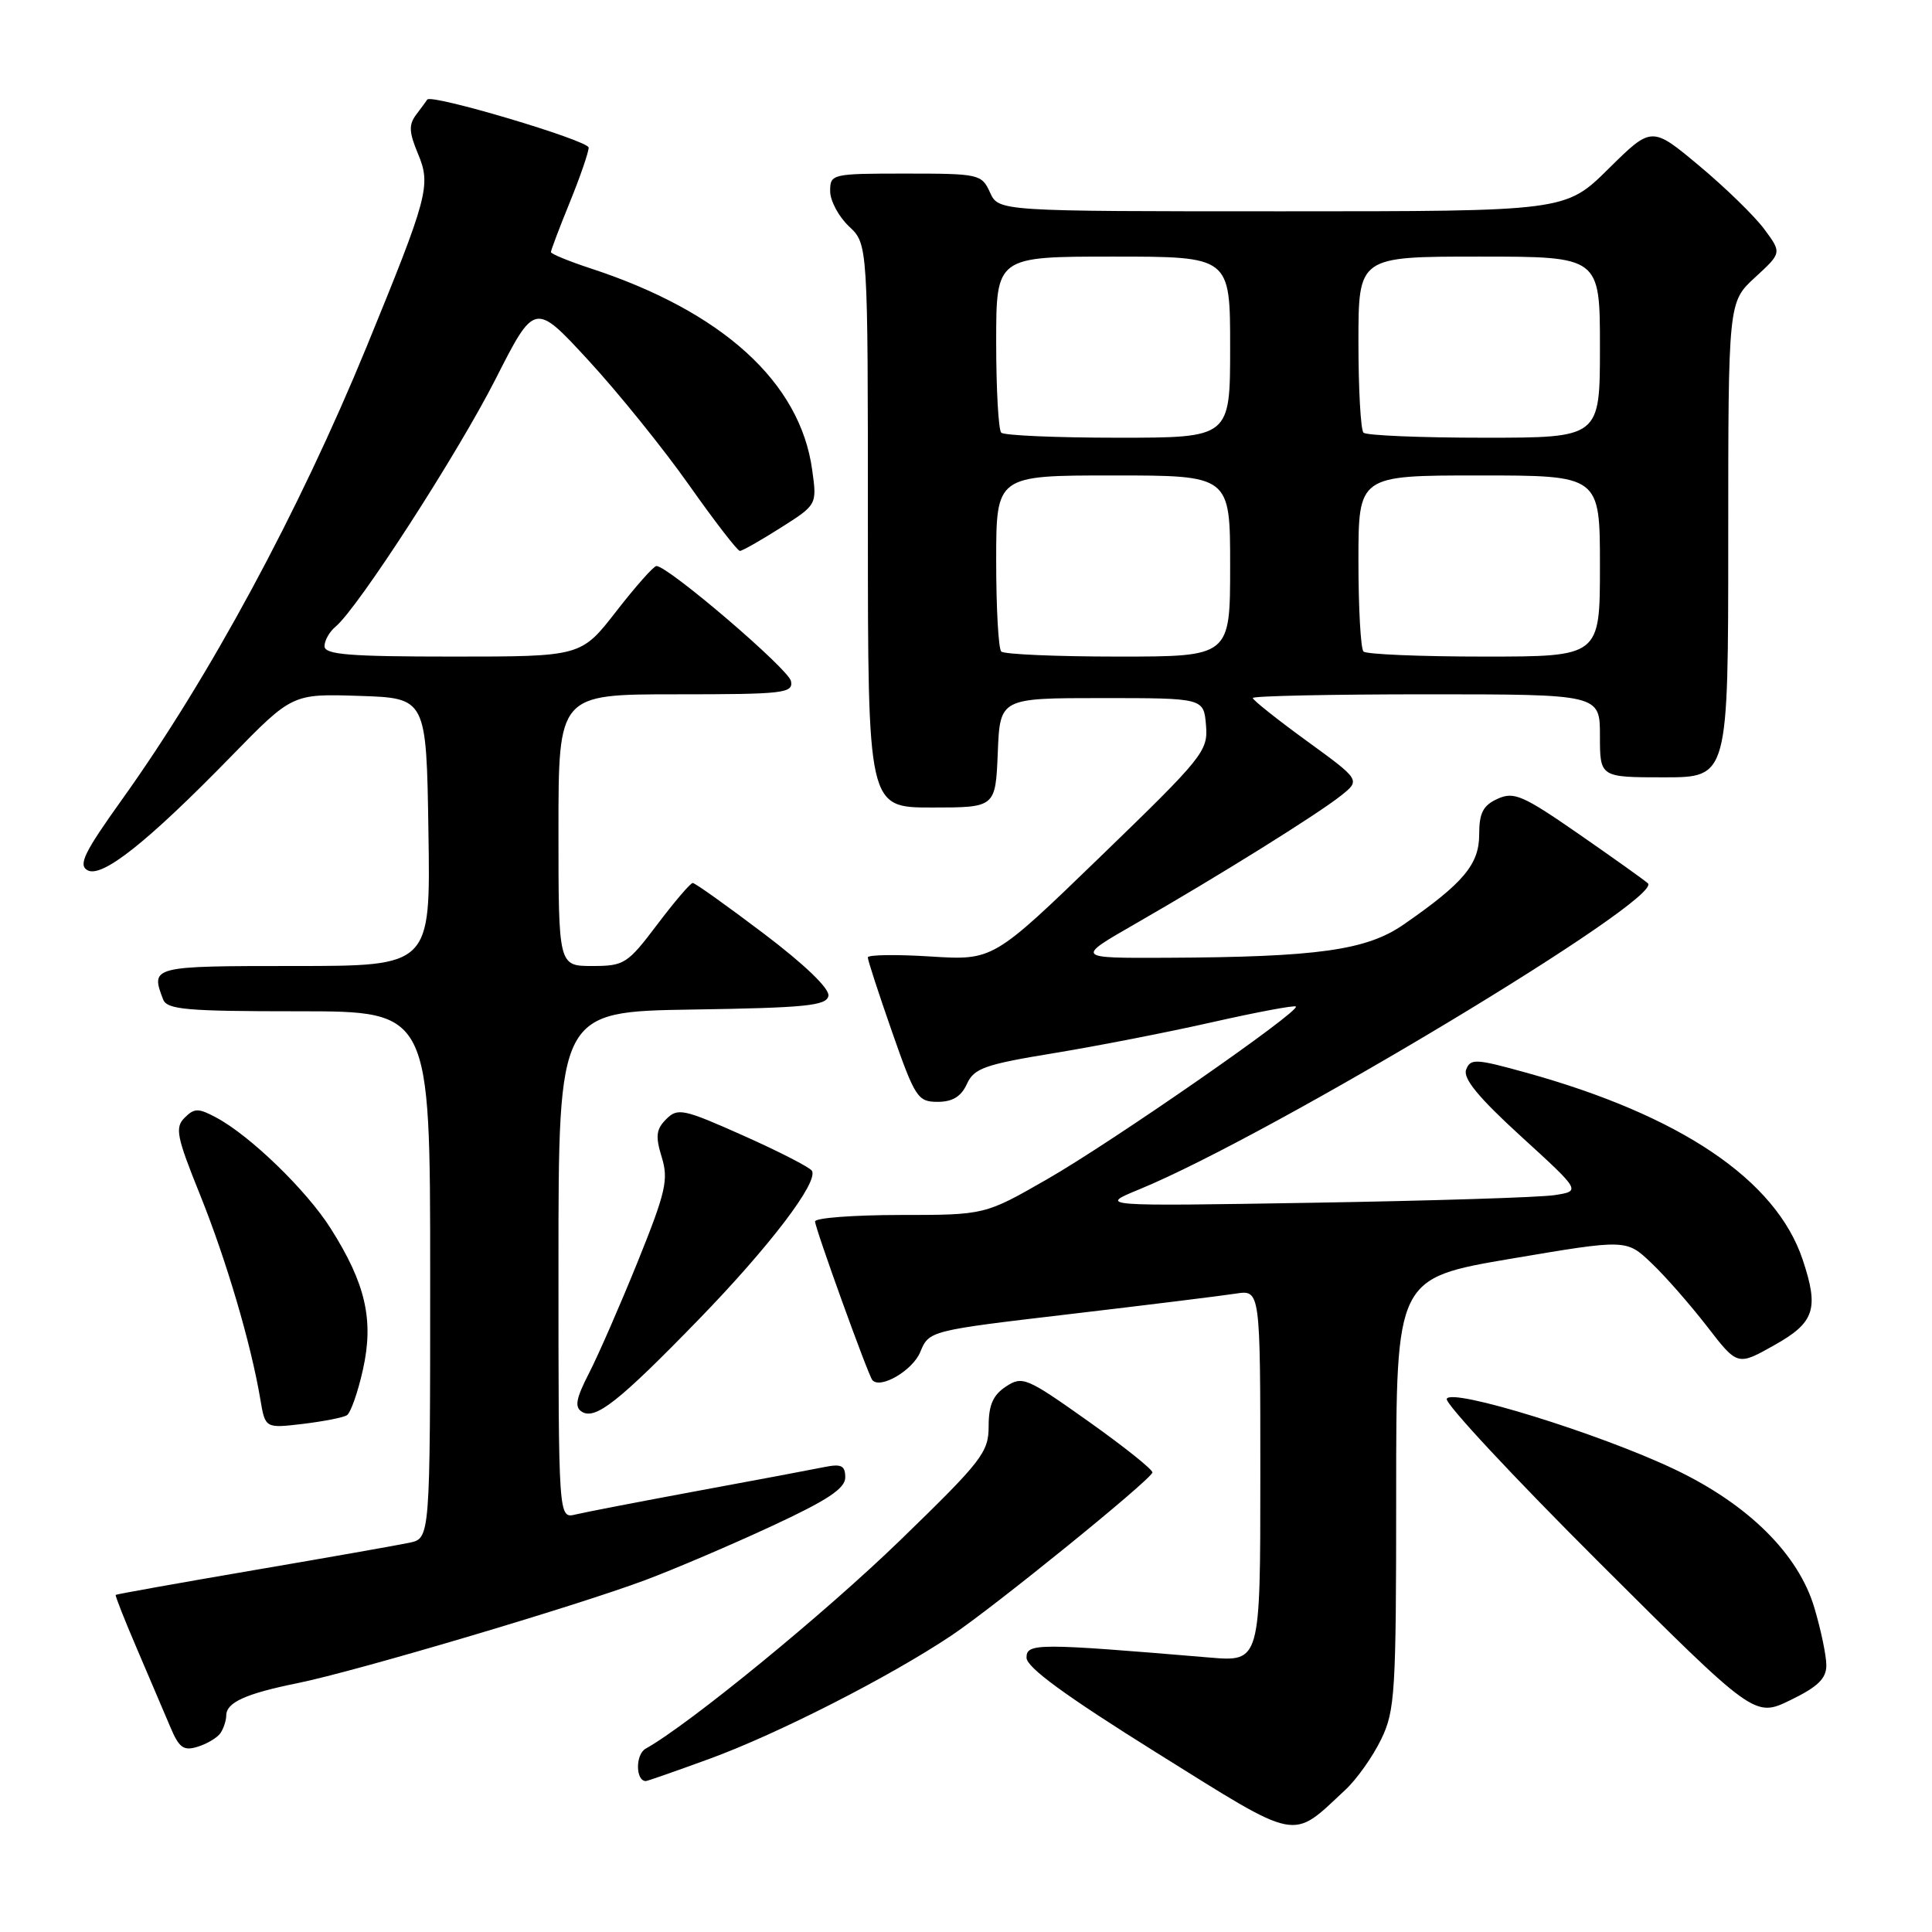 <?xml version="1.0" encoding="UTF-8" standalone="no"?>
<!DOCTYPE svg PUBLIC "-//W3C//DTD SVG 1.1//EN" "http://www.w3.org/Graphics/SVG/1.1/DTD/svg11.dtd" >
<svg xmlns="http://www.w3.org/2000/svg" xmlns:xlink="http://www.w3.org/1999/xlink" version="1.1" viewBox="0 0 256 256">
 <g >
 <path fill="currentColor"
d=" M 178.25 237.18 C 179.77 235.77 181.90 232.76 183.00 230.49 C 184.86 226.67 185.00 224.31 185.00 197.87 C 185.00 169.37 185.00 169.37 200.25 166.78 C 215.50 164.20 215.50 164.20 218.81 167.35 C 220.64 169.08 223.95 172.86 226.18 175.74 C 230.23 180.99 230.23 180.99 235.11 178.24 C 240.46 175.24 241.05 173.44 238.86 166.90 C 235.33 156.34 222.69 147.80 202.18 142.12 C 195.54 140.28 194.84 140.24 194.27 141.73 C 193.83 142.90 195.90 145.42 201.56 150.59 C 209.48 157.82 209.48 157.82 205.99 158.36 C 204.07 158.66 189.68 159.11 174.00 159.37 C 145.50 159.84 145.50 159.84 151.00 157.58 C 168.51 150.37 220.57 119.03 218.35 117.04 C 217.88 116.61 213.76 113.68 209.18 110.50 C 201.77 105.37 200.60 104.86 198.43 105.85 C 196.51 106.73 196.00 107.71 196.00 110.58 C 196.00 114.53 193.91 117.02 186.01 122.49 C 181.07 125.92 174.63 126.82 154.50 126.91 C 142.50 126.96 142.50 126.96 150.50 122.37 C 161.44 116.09 174.53 107.93 177.68 105.43 C 180.28 103.36 180.28 103.36 173.14 98.17 C 169.21 95.31 166.00 92.76 166.00 92.49 C 166.00 92.22 176.35 92.00 189.00 92.00 C 212.00 92.00 212.00 92.00 212.00 97.50 C 212.00 103.00 212.00 103.00 220.50 103.00 C 229.00 103.00 229.00 103.00 229.00 71.51 C 229.00 40.03 229.00 40.03 232.55 36.76 C 236.10 33.50 236.10 33.50 233.78 30.37 C 232.51 28.65 228.63 24.87 225.16 21.97 C 218.86 16.71 218.86 16.71 213.15 22.35 C 207.44 28.00 207.44 28.00 169.88 28.00 C 132.32 28.00 132.32 28.00 131.18 25.50 C 130.08 23.08 129.74 23.00 120.02 23.00 C 110.20 23.00 110.00 23.05 110.00 25.33 C 110.00 26.60 111.13 28.71 112.50 30.00 C 115.00 32.35 115.00 32.35 115.00 69.67 C 115.00 107.00 115.00 107.00 123.46 107.00 C 131.91 107.00 131.91 107.00 132.21 99.75 C 132.50 92.50 132.50 92.50 146.00 92.50 C 159.50 92.50 159.50 92.50 159.80 96.09 C 160.09 99.52 159.47 100.29 145.85 113.47 C 131.60 127.26 131.60 127.26 123.30 126.74 C 118.74 126.45 114.99 126.51 114.99 126.86 C 114.98 127.21 116.43 131.66 118.21 136.75 C 121.25 145.44 121.61 146.00 124.24 146.00 C 126.22 146.00 127.36 145.30 128.12 143.63 C 129.07 141.55 130.47 141.05 139.63 139.55 C 145.36 138.61 154.84 136.76 160.70 135.43 C 166.56 134.11 171.51 133.18 171.71 133.37 C 172.32 133.99 147.36 151.32 138.77 156.24 C 130.50 160.99 130.50 160.99 119.25 160.99 C 113.06 161.00 108.00 161.38 108.00 161.85 C 108.00 162.74 115.04 182.23 115.59 182.87 C 116.65 184.10 120.92 181.60 121.93 179.17 C 123.11 176.32 123.11 176.32 141.81 174.12 C 152.09 172.91 161.96 171.69 163.75 171.41 C 167.00 170.91 167.00 170.91 167.00 195.56 C 167.00 220.20 167.00 220.20 160.25 219.63 C 137.43 217.71 136.00 217.71 136.02 219.66 C 136.04 220.95 141.18 224.70 153.23 232.23 C 172.39 244.18 171.02 243.91 178.25 237.18 Z  M 94.02 233.05 C 103.03 229.76 117.87 222.20 126.09 216.70 C 131.71 212.94 152.35 196.21 152.70 195.12 C 152.81 194.78 149.01 191.74 144.25 188.36 C 136.02 182.52 135.48 182.29 133.30 183.72 C 131.58 184.85 131.00 186.17 131.00 188.98 C 131.00 192.45 130.13 193.57 119.25 204.12 C 109.31 213.76 91.35 228.47 85.55 231.71 C 84.18 232.48 84.21 236.00 85.58 236.00 C 85.78 236.00 89.58 234.67 94.02 233.05 Z  M 29.23 229.62 C 29.64 229.00 29.98 227.95 29.98 227.29 C 30.01 225.57 32.58 224.41 39.50 223.01 C 47.16 221.45 76.35 212.80 85.50 209.37 C 89.35 207.93 96.89 204.71 102.25 202.22 C 109.65 198.79 112.00 197.23 112.00 195.77 C 112.00 194.20 111.49 193.94 109.25 194.39 C 107.74 194.70 100.20 196.12 92.50 197.54 C 84.80 198.97 77.49 200.38 76.25 200.68 C 74.00 201.22 74.00 201.22 74.00 167.63 C 74.00 134.05 74.00 134.05 91.74 133.77 C 106.76 133.54 109.52 133.26 109.77 131.96 C 109.95 131.01 106.66 127.84 101.21 123.71 C 96.33 120.02 92.10 117.00 91.79 117.00 C 91.49 117.00 89.37 119.48 87.09 122.50 C 83.14 127.73 82.71 128.00 78.47 128.00 C 74.00 128.00 74.00 128.00 74.00 110.00 C 74.00 92.00 74.00 92.00 89.57 92.00 C 103.87 92.00 105.12 91.86 104.81 90.25 C 104.50 88.66 88.53 75.00 86.98 75.00 C 86.62 75.00 84.22 77.70 81.66 81.00 C 77.00 87.00 77.00 87.00 60.00 87.00 C 46.23 87.00 43.00 86.74 43.00 85.62 C 43.00 84.86 43.66 83.70 44.47 83.03 C 47.43 80.57 60.59 60.21 65.65 50.26 C 70.85 40.02 70.85 40.02 77.97 47.75 C 81.89 52.00 87.88 59.42 91.28 64.24 C 94.68 69.06 97.72 73.00 98.04 73.00 C 98.35 73.00 100.78 71.62 103.43 69.94 C 108.26 66.88 108.26 66.88 107.62 62.27 C 106.03 50.65 95.74 41.29 78.25 35.56 C 75.36 34.61 73.00 33.64 73.00 33.40 C 73.00 33.16 74.12 30.19 75.50 26.81 C 76.88 23.42 78.00 20.16 78.00 19.56 C 78.00 18.62 57.06 12.38 56.61 13.20 C 56.51 13.36 55.86 14.25 55.17 15.16 C 54.14 16.52 54.18 17.49 55.40 20.41 C 57.13 24.55 56.72 26.07 48.58 45.94 C 39.60 67.82 27.74 89.78 16.14 105.98 C 11.17 112.93 10.34 114.61 11.59 115.31 C 13.50 116.38 19.50 111.63 30.62 100.23 C 38.73 91.92 38.73 91.92 47.62 92.21 C 56.50 92.50 56.50 92.50 56.77 110.25 C 57.05 128.00 57.05 128.00 39.02 128.00 C 20.09 128.00 19.93 128.04 21.61 132.42 C 22.13 133.78 24.67 134.00 39.61 134.00 C 57.00 134.00 57.00 134.00 57.00 168.92 C 57.00 203.84 57.00 203.84 54.25 204.42 C 52.74 204.74 43.40 206.39 33.50 208.08 C 23.61 209.77 15.43 211.24 15.33 211.33 C 15.24 211.43 16.51 214.66 18.16 218.50 C 19.81 222.35 21.79 227.00 22.56 228.82 C 23.74 231.62 24.32 232.04 26.23 231.44 C 27.48 231.05 28.83 230.23 29.23 229.62 Z  M 242.00 220.66 C 242.00 219.40 241.29 215.98 240.42 213.06 C 238.31 205.93 231.67 199.35 221.91 194.70 C 211.93 189.95 192.22 183.85 191.70 185.36 C 191.48 185.99 200.57 195.74 211.90 207.04 C 232.50 227.58 232.50 227.58 237.25 225.27 C 240.87 223.51 242.00 222.42 242.00 220.66 Z  M 45.96 187.53 C 46.46 187.22 47.42 184.50 48.09 181.48 C 49.56 174.92 48.45 170.07 43.80 162.75 C 40.60 157.70 33.11 150.45 28.63 148.07 C 26.28 146.81 25.75 146.82 24.46 148.11 C 23.16 149.41 23.40 150.61 26.49 158.27 C 29.97 166.91 33.24 177.97 34.49 185.38 C 35.14 189.26 35.14 189.26 40.09 188.68 C 42.82 188.35 45.46 187.84 45.96 187.53 Z  M 92.58 174.84 C 101.98 165.16 108.49 156.61 107.58 155.13 C 107.29 154.67 103.20 152.57 98.49 150.47 C 90.55 146.93 89.80 146.77 88.28 148.29 C 86.94 149.63 86.83 150.55 87.68 153.32 C 88.60 156.31 88.23 157.93 84.53 167.11 C 82.22 172.82 79.32 179.47 78.08 181.89 C 76.32 185.31 76.10 186.45 77.11 187.07 C 78.90 188.17 82.02 185.71 92.58 174.84 Z  M 132.67 86.33 C 132.30 85.97 132.00 80.57 132.00 74.33 C 132.00 63.00 132.00 63.00 147.50 63.00 C 163.00 63.00 163.00 63.00 163.00 75.00 C 163.00 87.00 163.00 87.00 148.17 87.00 C 140.01 87.00 133.03 86.70 132.67 86.33 Z  M 180.67 86.33 C 180.30 85.97 180.00 80.57 180.00 74.33 C 180.00 63.00 180.00 63.00 196.00 63.00 C 212.00 63.00 212.00 63.00 212.00 75.00 C 212.00 87.00 212.00 87.00 196.67 87.00 C 188.23 87.00 181.03 86.70 180.67 86.33 Z  M 132.67 57.33 C 132.30 56.97 132.00 51.57 132.00 45.33 C 132.00 34.00 132.00 34.00 147.50 34.00 C 163.00 34.00 163.00 34.00 163.00 46.00 C 163.00 58.00 163.00 58.00 148.17 58.00 C 140.01 58.00 133.03 57.70 132.67 57.33 Z  M 180.67 57.33 C 180.30 56.97 180.00 51.57 180.00 45.33 C 180.00 34.00 180.00 34.00 196.00 34.00 C 212.00 34.00 212.00 34.00 212.00 46.00 C 212.00 58.00 212.00 58.00 196.67 58.00 C 188.23 58.00 181.03 57.70 180.67 57.33 Z "/>
</g>
</svg>